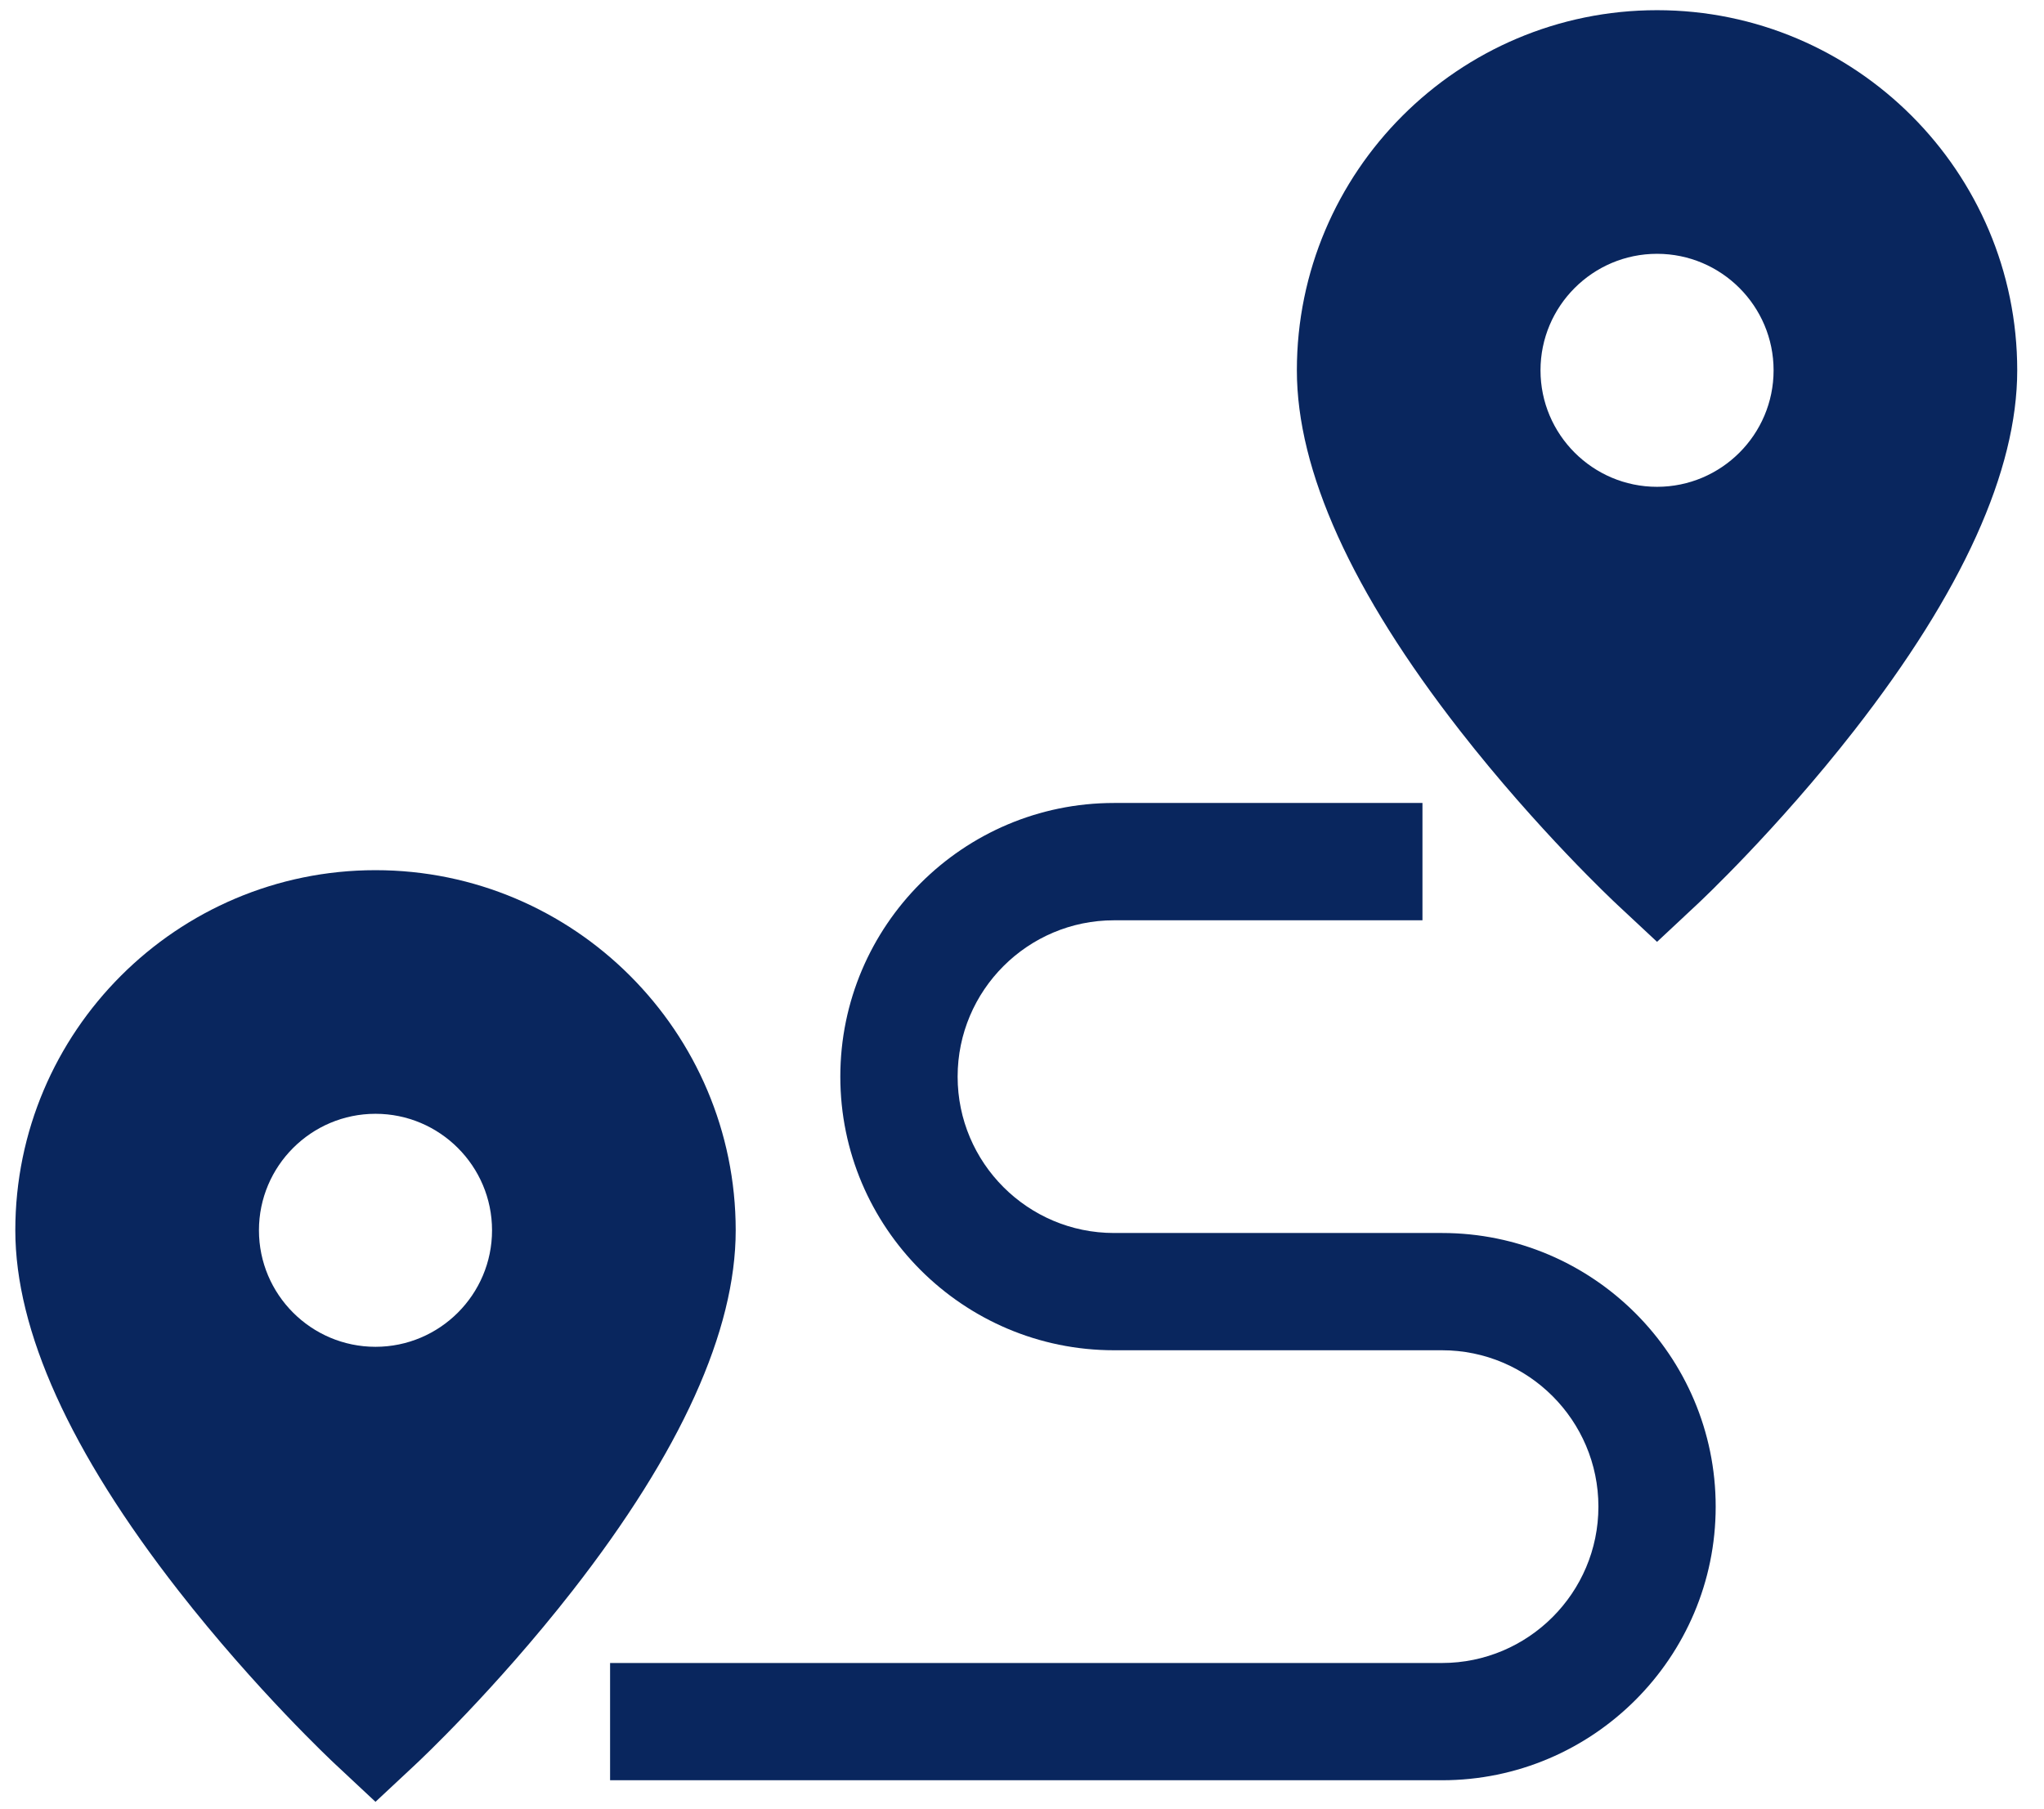 <svg width="61" height="54" viewBox="0 0 61 54" fill="none" xmlns="http://www.w3.org/2000/svg">
<path fill-rule="evenodd" clip-rule="evenodd" d="M11.206 25.974C5.279 25.974 0.457 30.796 0.457 36.724C0.457 39.72 2.095 43.339 5.327 47.481C7.635 50.439 9.916 52.578 10.012 52.667L11.206 53.783L12.4 52.667C12.497 52.578 14.777 50.439 17.086 47.481C20.317 43.339 21.956 39.72 21.956 36.724C21.955 30.796 17.133 25.974 11.206 25.974H11.206ZM11.206 40.201C9.288 40.201 7.728 38.641 7.728 36.724C7.728 34.806 9.288 33.246 11.206 33.246C13.124 33.246 14.684 34.806 14.684 36.724C14.684 38.641 13.124 40.201 11.206 40.201Z" fill="#09265E"/>
<path fill-rule="evenodd" clip-rule="evenodd" d="M49.452 0.304C43.525 0.304 38.703 5.126 38.703 11.054C38.703 14.05 40.341 17.669 43.572 21.811C45.88 24.769 48.161 26.908 48.257 26.997L49.452 28.113L50.646 26.997C50.742 26.908 53.023 24.769 55.331 21.811C58.563 17.669 60.201 14.05 60.201 11.054C60.201 5.127 55.379 0.304 49.452 0.304H49.452ZM49.452 14.531C47.534 14.531 45.974 12.971 45.974 11.054C45.974 9.136 47.534 7.576 49.452 7.576C51.37 7.576 52.93 9.136 52.93 11.054C52.93 12.971 51.37 14.531 49.452 14.531Z" fill="#09265E"/>
<path fill-rule="evenodd" clip-rule="evenodd" d="M43.034 53.139H18.207V49.639H43.034C45.608 49.639 47.702 47.544 47.702 44.972C47.702 42.398 45.608 40.304 43.034 40.304H33.246C28.742 40.304 25.078 36.641 25.078 32.137C25.078 27.632 28.742 23.968 33.246 23.968H42.451V27.47H33.246C30.672 27.47 28.579 29.562 28.579 32.137C28.579 34.71 30.672 36.804 33.246 36.804H43.034C47.538 36.804 51.202 40.467 51.202 44.972C51.202 49.475 47.538 53.139 43.034 53.139V53.139Z" fill="#09265E"/>
</svg>
